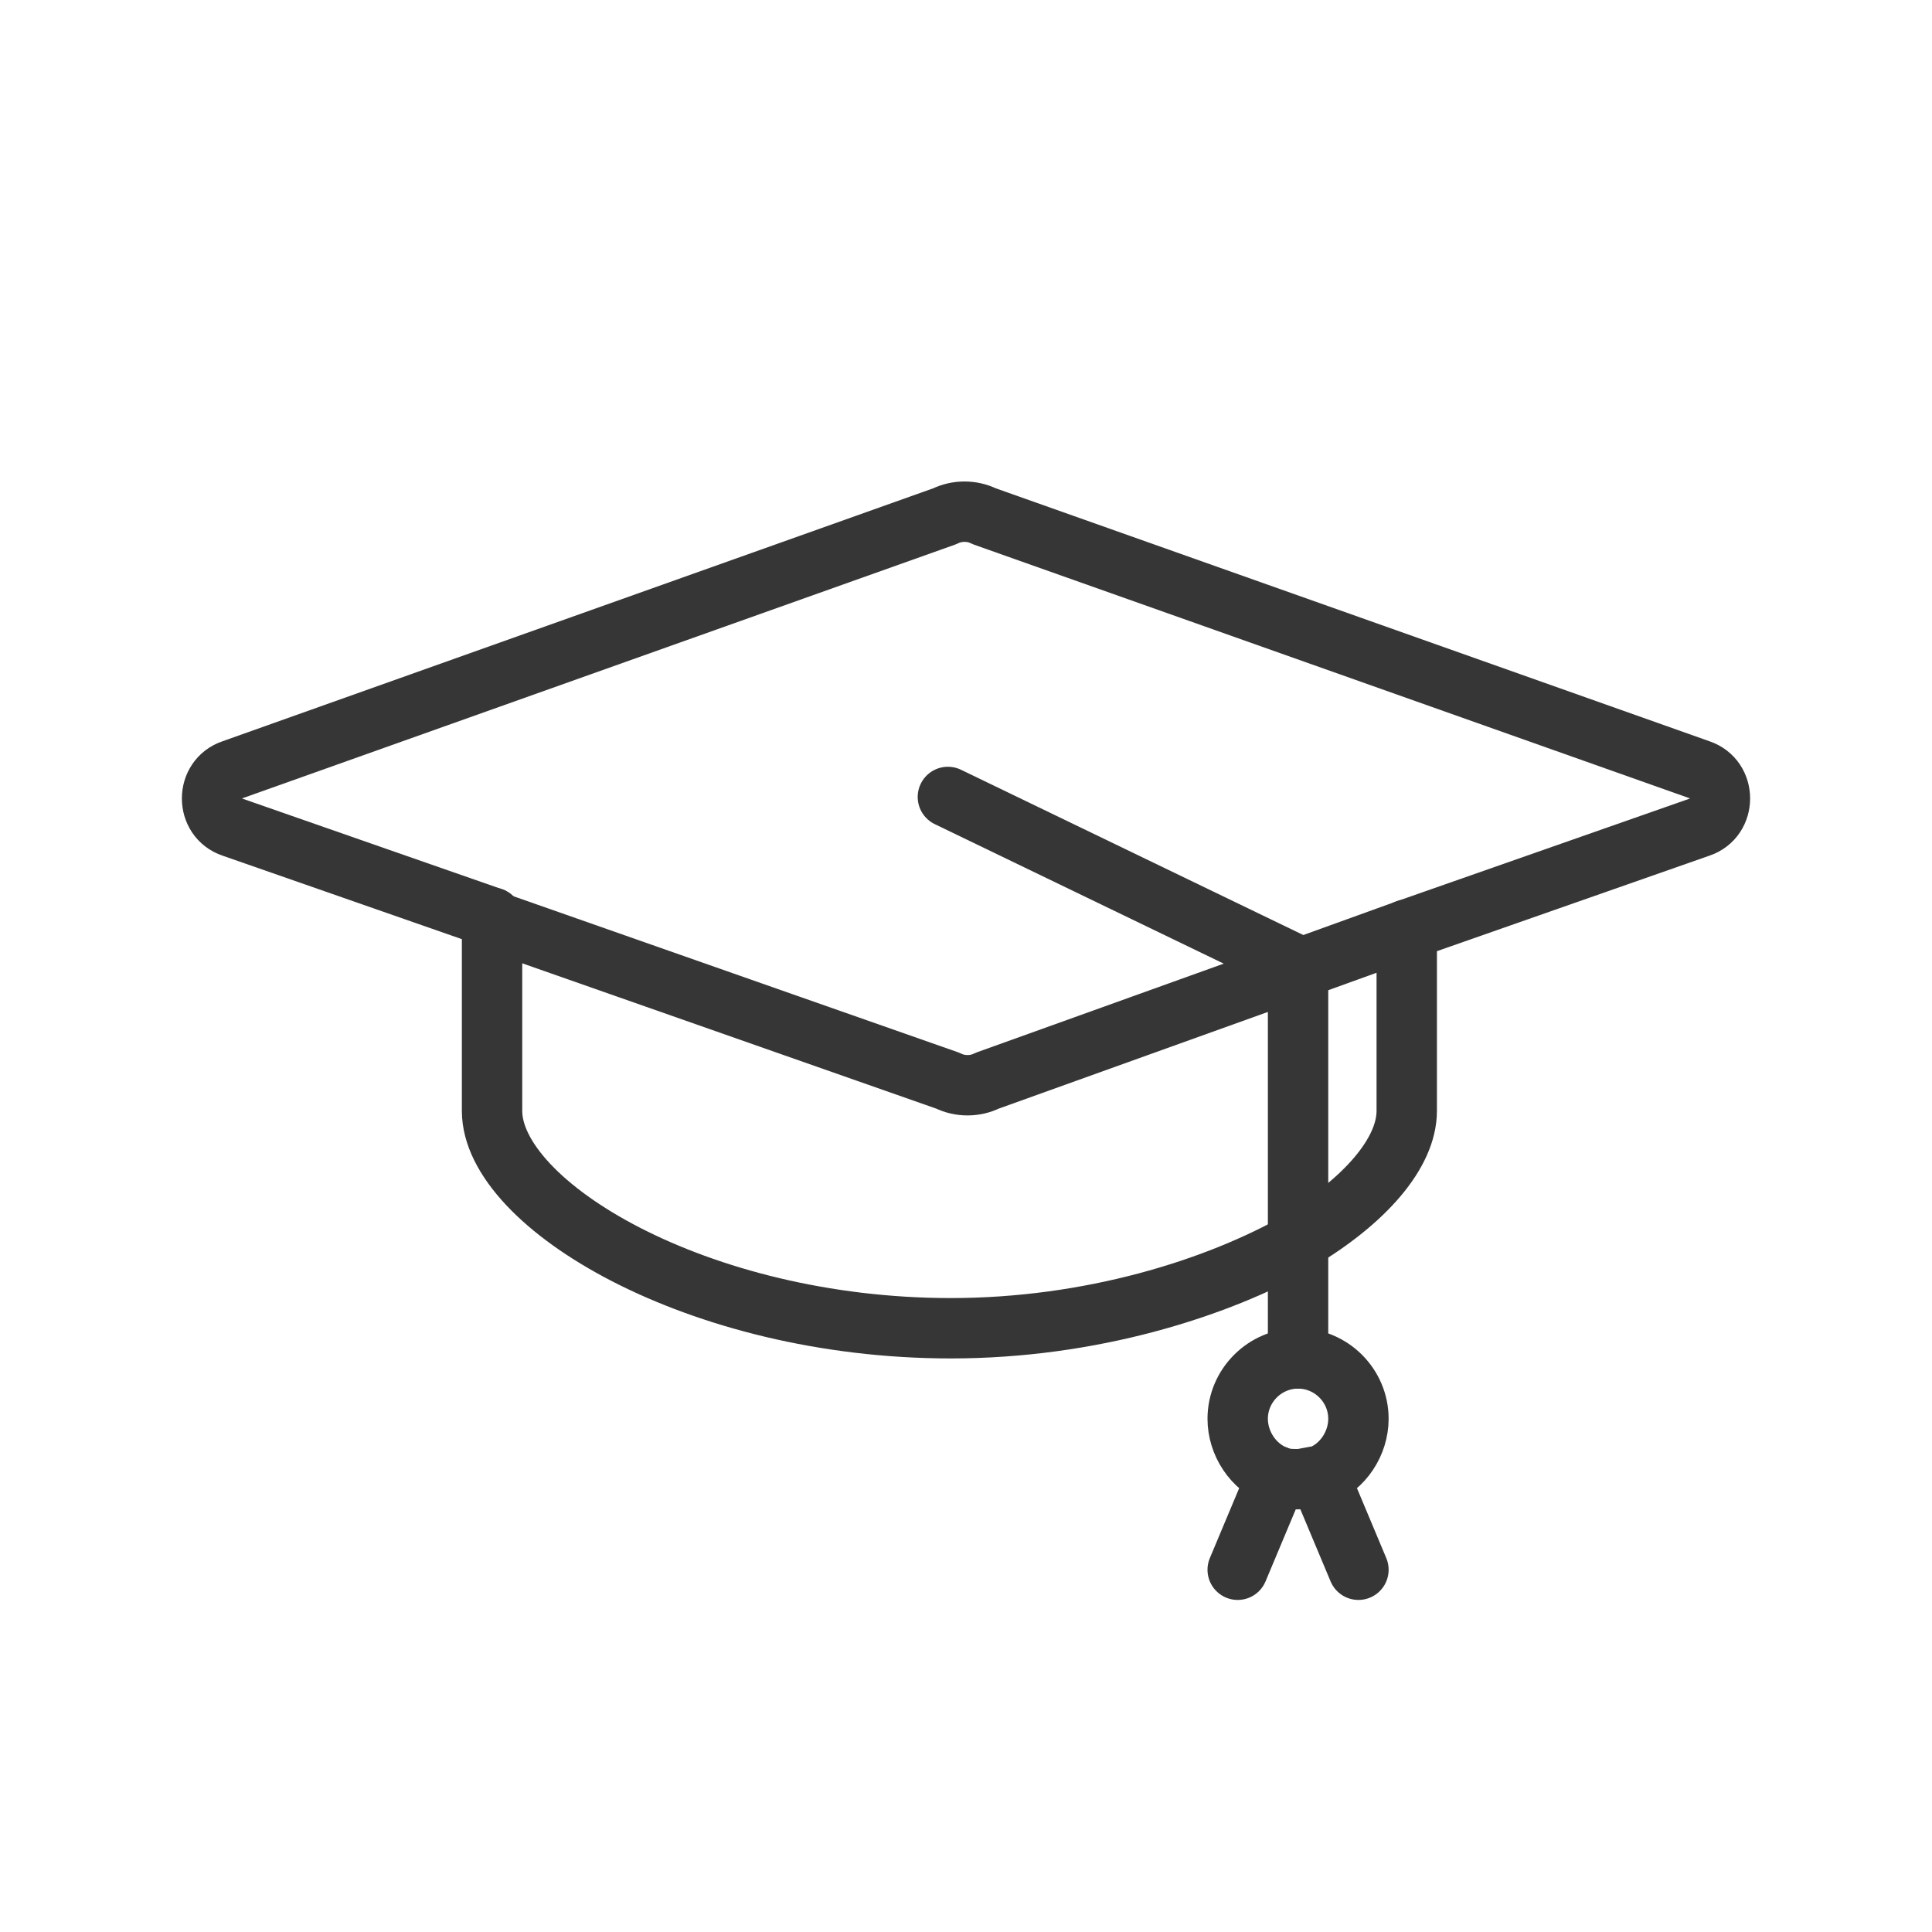 <?xml version="1.0" encoding="utf-8"?>
<!-- Generator: Adobe Illustrator 18.1.1, SVG Export Plug-In . SVG Version: 6.00 Build 0)  -->
<svg version="1.1" xmlns="http://www.w3.org/2000/svg" xmlns:xlink="http://www.w3.org/1999/xlink" x="0px" y="0px"
	 viewBox="0 0 64 64" enable-background="new 0 0 64 64" xml:space="preserve">
<g id="Layer_2" display="none">
	<rect x="-37" y="-66.5" display="inline" fill="#84C9F3" stroke="#000000" stroke-miterlimit="10" width="485" height="560"/>
</g>
<g id="Layer_1">
	<g>
		
			<line fill="none" stroke="#363636" stroke-width="2" stroke-linecap="round" stroke-linejoin="round" stroke-miterlimit="10" x1="43.7" y1="48.9" x2="45" y2="52"/>
		
			<line fill="none" stroke="#363636" stroke-width="2" stroke-linecap="round" stroke-linejoin="round" stroke-miterlimit="10" x1="42.3" y1="48.9" x2="41" y2="52"/>
		<path fill="none" stroke="#363636" stroke-width="2" stroke-linecap="round" stroke-linejoin="round" stroke-miterlimit="10" d="
			M31.4,26.4"/>
		<path fill="none" stroke="#363636" stroke-width="2" stroke-linecap="round" stroke-linejoin="round" stroke-miterlimit="10" d="
			M46.6,30.8"/>
		<path fill="none" stroke="#363636" stroke-width="2" stroke-linecap="round" stroke-linejoin="round" stroke-miterlimit="10" d="
			M43,41.1c2.2-1.3,3.6-2.9,3.6-4.3v-6"/>
		<path fill="none" stroke="#363636" stroke-width="2" stroke-linecap="round" stroke-linejoin="round" stroke-miterlimit="10" d="
			M31.4,26.4"/>
		<path fill="none" stroke="#363636" stroke-width="2" stroke-linecap="round" stroke-linejoin="round" stroke-miterlimit="10" d="
			M16.3,30.4"/>
		<path fill="none" stroke="#363636" stroke-width="2" stroke-linecap="round" stroke-linejoin="round" stroke-miterlimit="10" d="
			M16.3,30.4v6.4c0,3.1,6.8,7.2,15.2,7.2c4.6,0,8.8-1.3,11.6-2.9"/>
		<path fill="none" stroke="#363636" stroke-width="2" stroke-linecap="round" stroke-linejoin="round" stroke-miterlimit="10" d="
			M43,32.1l-10.3,3.7c-0.4,0.2-0.9,0.2-1.3,0l-15.1-5.3"/>
		<path fill="none" stroke="#363636" stroke-width="2" stroke-linecap="round" stroke-linejoin="round" stroke-miterlimit="10" d="
			M46.6,30.8l9.7-3.4c0.9-0.3,0.9-1.6,0-1.9l-23.7-8.4c-0.4-0.2-0.9-0.2-1.3,0L7.7,25.5c-0.9,0.3-0.9,1.6,0,1.9l8.6,3"/>
		
			<line fill="none" stroke="#363636" stroke-width="2" stroke-linecap="round" stroke-linejoin="round" stroke-miterlimit="10" x1="43" y1="32.1" x2="46.6" y2="30.8"/>
		
			<line fill="none" stroke="#363636" stroke-width="2" stroke-linecap="round" stroke-linejoin="round" stroke-miterlimit="10" x1="43" y1="41.1" x2="43" y2="32.1"/>
		
			<line fill="none" stroke="#363636" stroke-width="2" stroke-linecap="round" stroke-linejoin="round" stroke-miterlimit="10" x1="43" y1="41.1" x2="43" y2="45"/>
		
			<polyline fill="none" stroke="#363636" stroke-width="2" stroke-linecap="round" stroke-linejoin="round" stroke-miterlimit="10" points="
			43,32.1 43,32 31.4,26.4 		"/>
		<path fill="none" stroke="#363636" stroke-width="2" stroke-linecap="round" stroke-linejoin="round" stroke-miterlimit="10" d="
			M43,45c-1.1,0-2,0.9-2,2c0,0.8,0.5,1.6,1.3,1.9"/>
		<path fill="none" stroke="#363636" stroke-width="2" stroke-linecap="round" stroke-linejoin="round" stroke-miterlimit="10" d="
			M43,45c1.1,0,2,0.9,2,2c0,0.8-0.5,1.6-1.3,1.9"/>
		<path fill="none" stroke="#363636" stroke-width="2" stroke-linecap="round" stroke-linejoin="round" stroke-miterlimit="10" d="
			M42.3,48.9c0.2,0.1,0.5,0.1,0.7,0.1s0.5-0.1,0.7-0.1"/>
	</g>
	<g>
		<rect x="57" y="59" fill="none" width="84" height="84"/>
	</g>
</g>
</svg>
